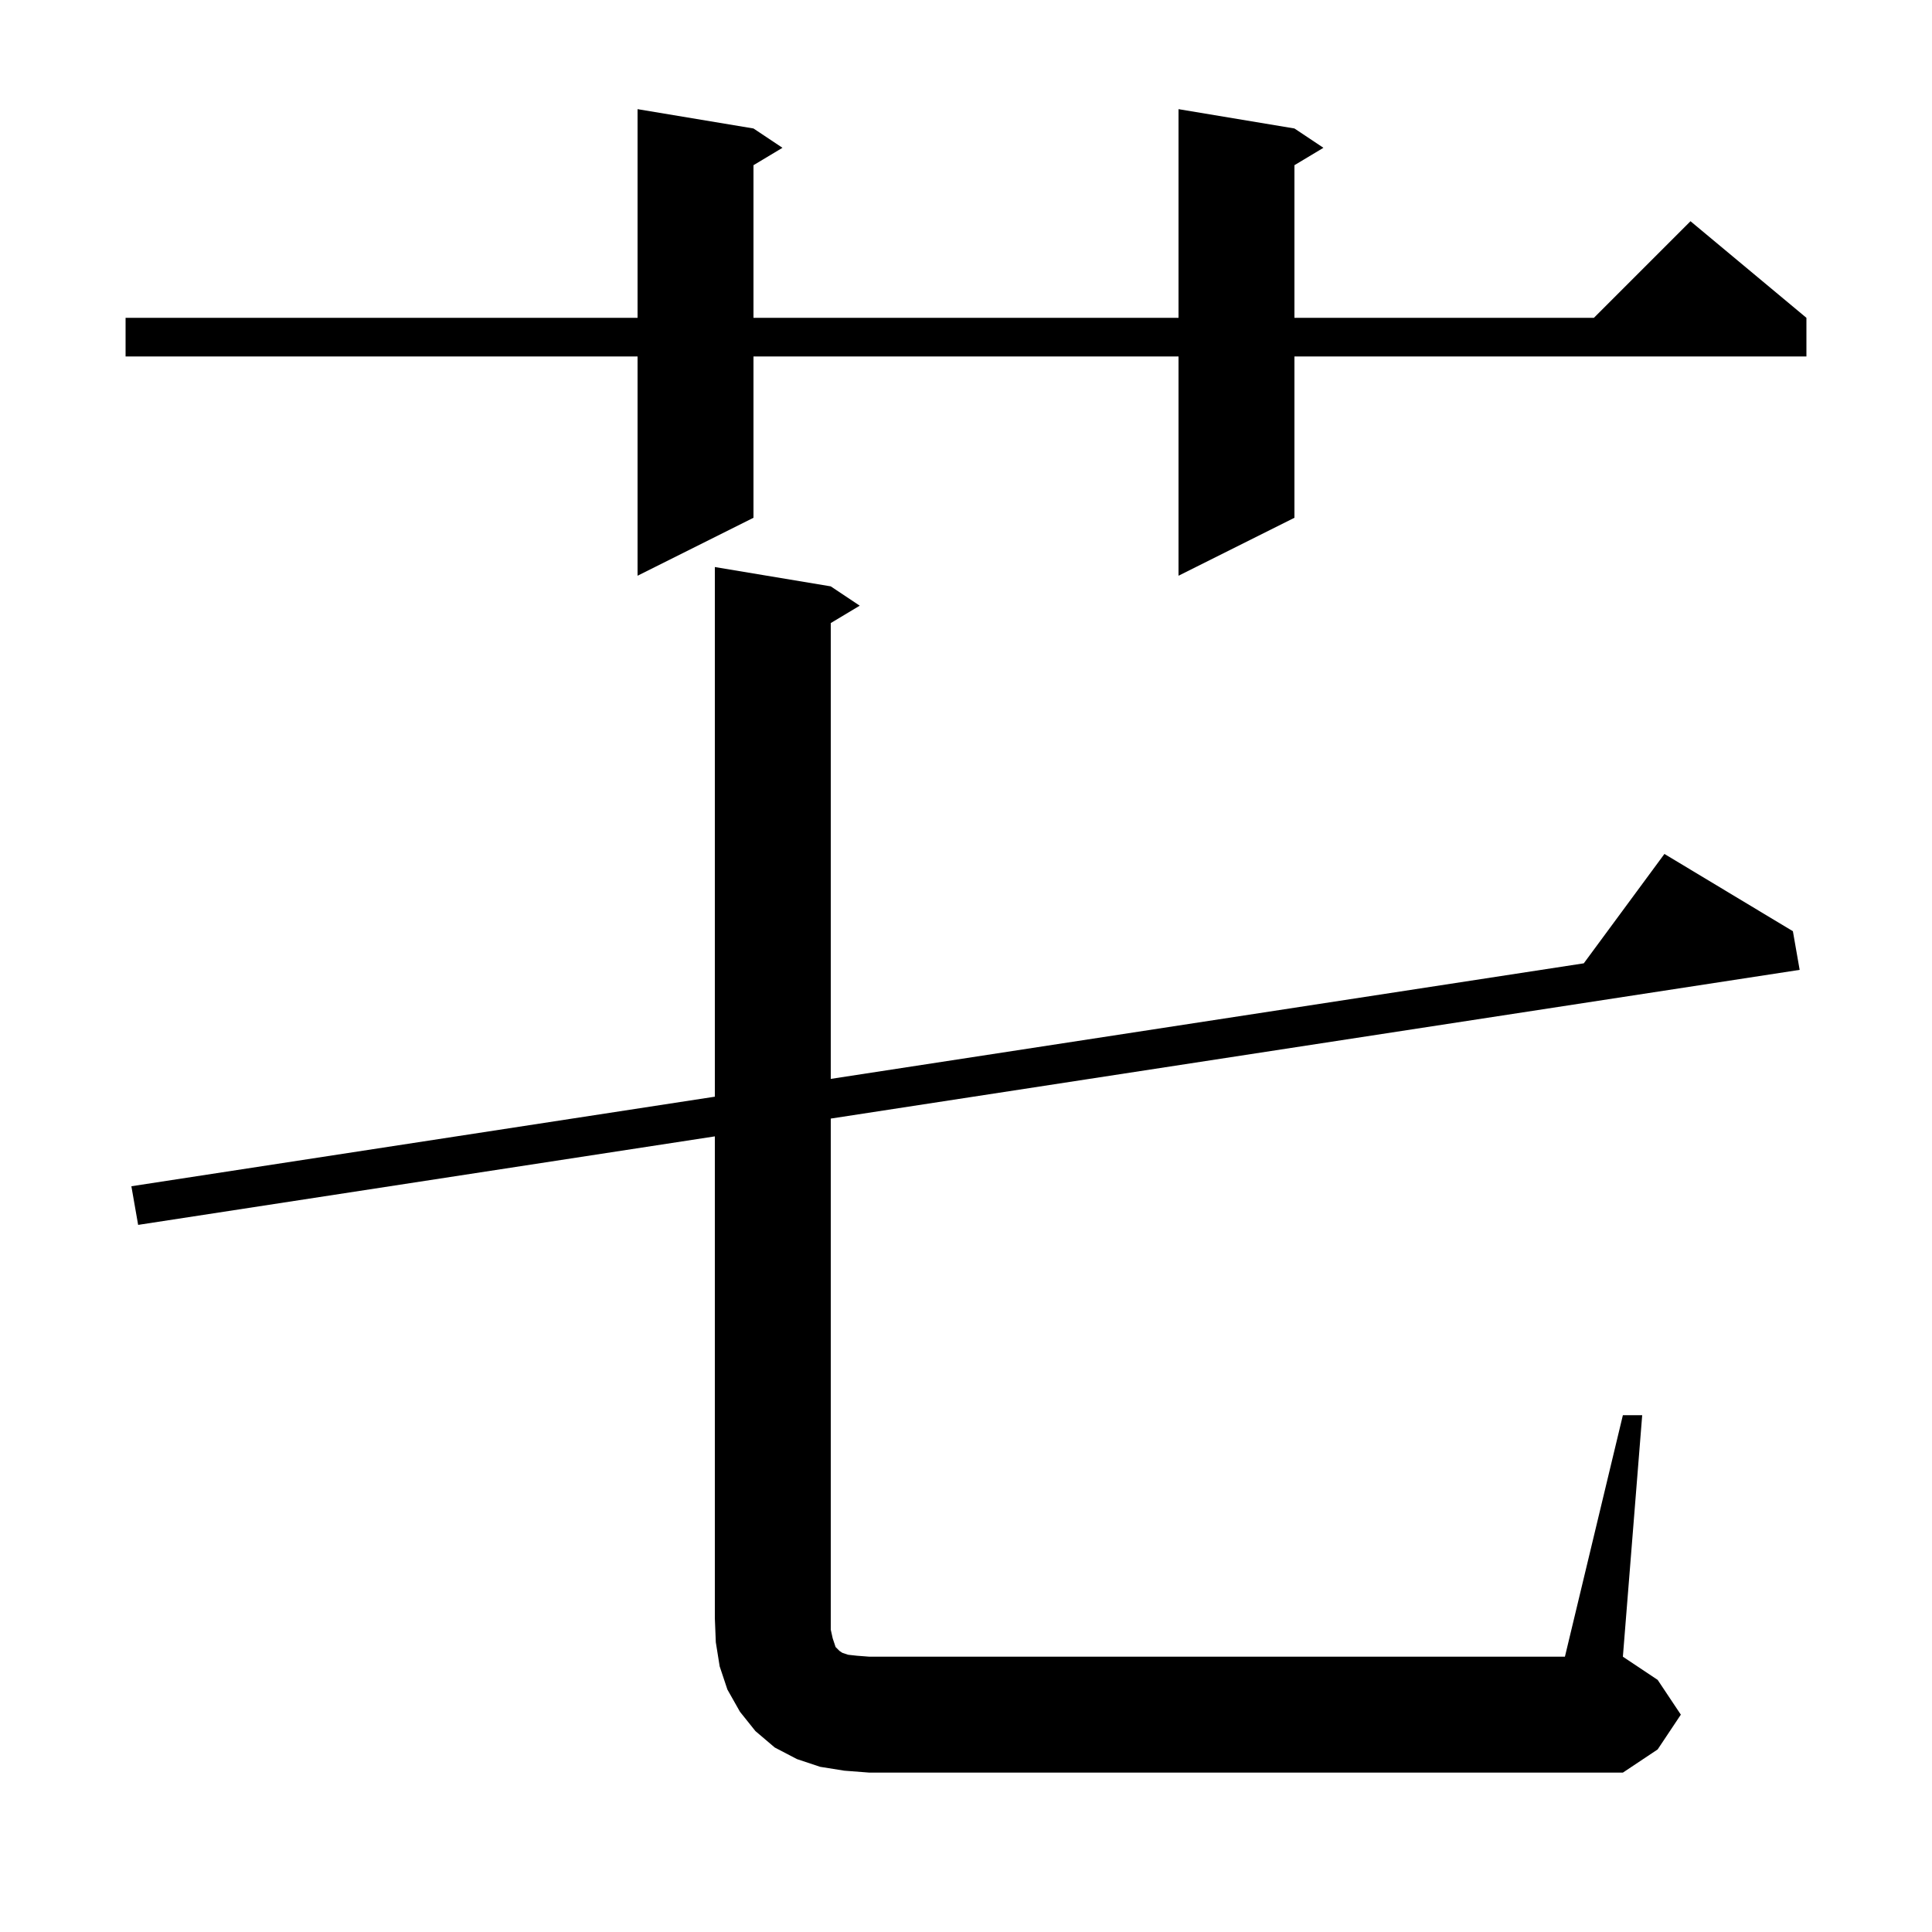 <svg xmlns="http://www.w3.org/2000/svg" xmlns:xlink="http://www.w3.org/1999/xlink" version="1.1" baseProfile="full" viewBox="0 0 200 200" width="200" height="200">
<g fill="black">
<path d="M 87.4 183.3 L 84.9 182.9 L 82.5 182.1 L 80.2 180.9 L 78.2 179.2 L 76.6 177.2 L 75.3 174.9 L 74.5 172.5 L 74.1 170.0 L 74.0 167.5 L 74.0 117.637 L 14.3 126.8 L 13.6 122.8 L 74.0 113.529 L 74.0 58.7 L 86.0 60.7 L 89.0 62.7 L 86.0 64.5 L 86.0 111.687 L 163.953 99.723 L 172.3 88.4 L 185.6 96.4 L 186.3 100.4 L 86.0 115.795 L 86.0 168.7 L 86.2 169.6 L 86.5 170.5 L 86.9 170.9 L 87.2 171.1 L 87.8 171.3 L 88.7 171.4 L 90.0 171.5 L 162.0 171.5 L 168.0 146.5 L 170.0 146.5 L 168.0 171.5 L 171.6 173.9 L 174.0 177.5 L 171.6 181.1 L 168.0 183.5 L 90.0 183.5 Z M 134.0 13.3 L 137.0 15.3 L 134.0 17.1 L 134.0 32.9 L 165.0 32.9 L 175.0 22.9 L 187.0 32.9 L 187.0 36.9 L 134.0 36.9 L 134.0 53.6 L 122.0 59.6 L 122.0 36.9 L 78.0 36.9 L 78.0 53.6 L 66.0 59.6 L 66.0 36.9 L 13.0 36.9 L 13.0 32.9 L 66.0 32.9 L 66.0 11.3 L 78.0 13.3 L 81.0 15.3 L 78.0 17.1 L 78.0 32.9 L 122.0 32.9 L 122.0 11.3 Z " />
</g>
</svg>
